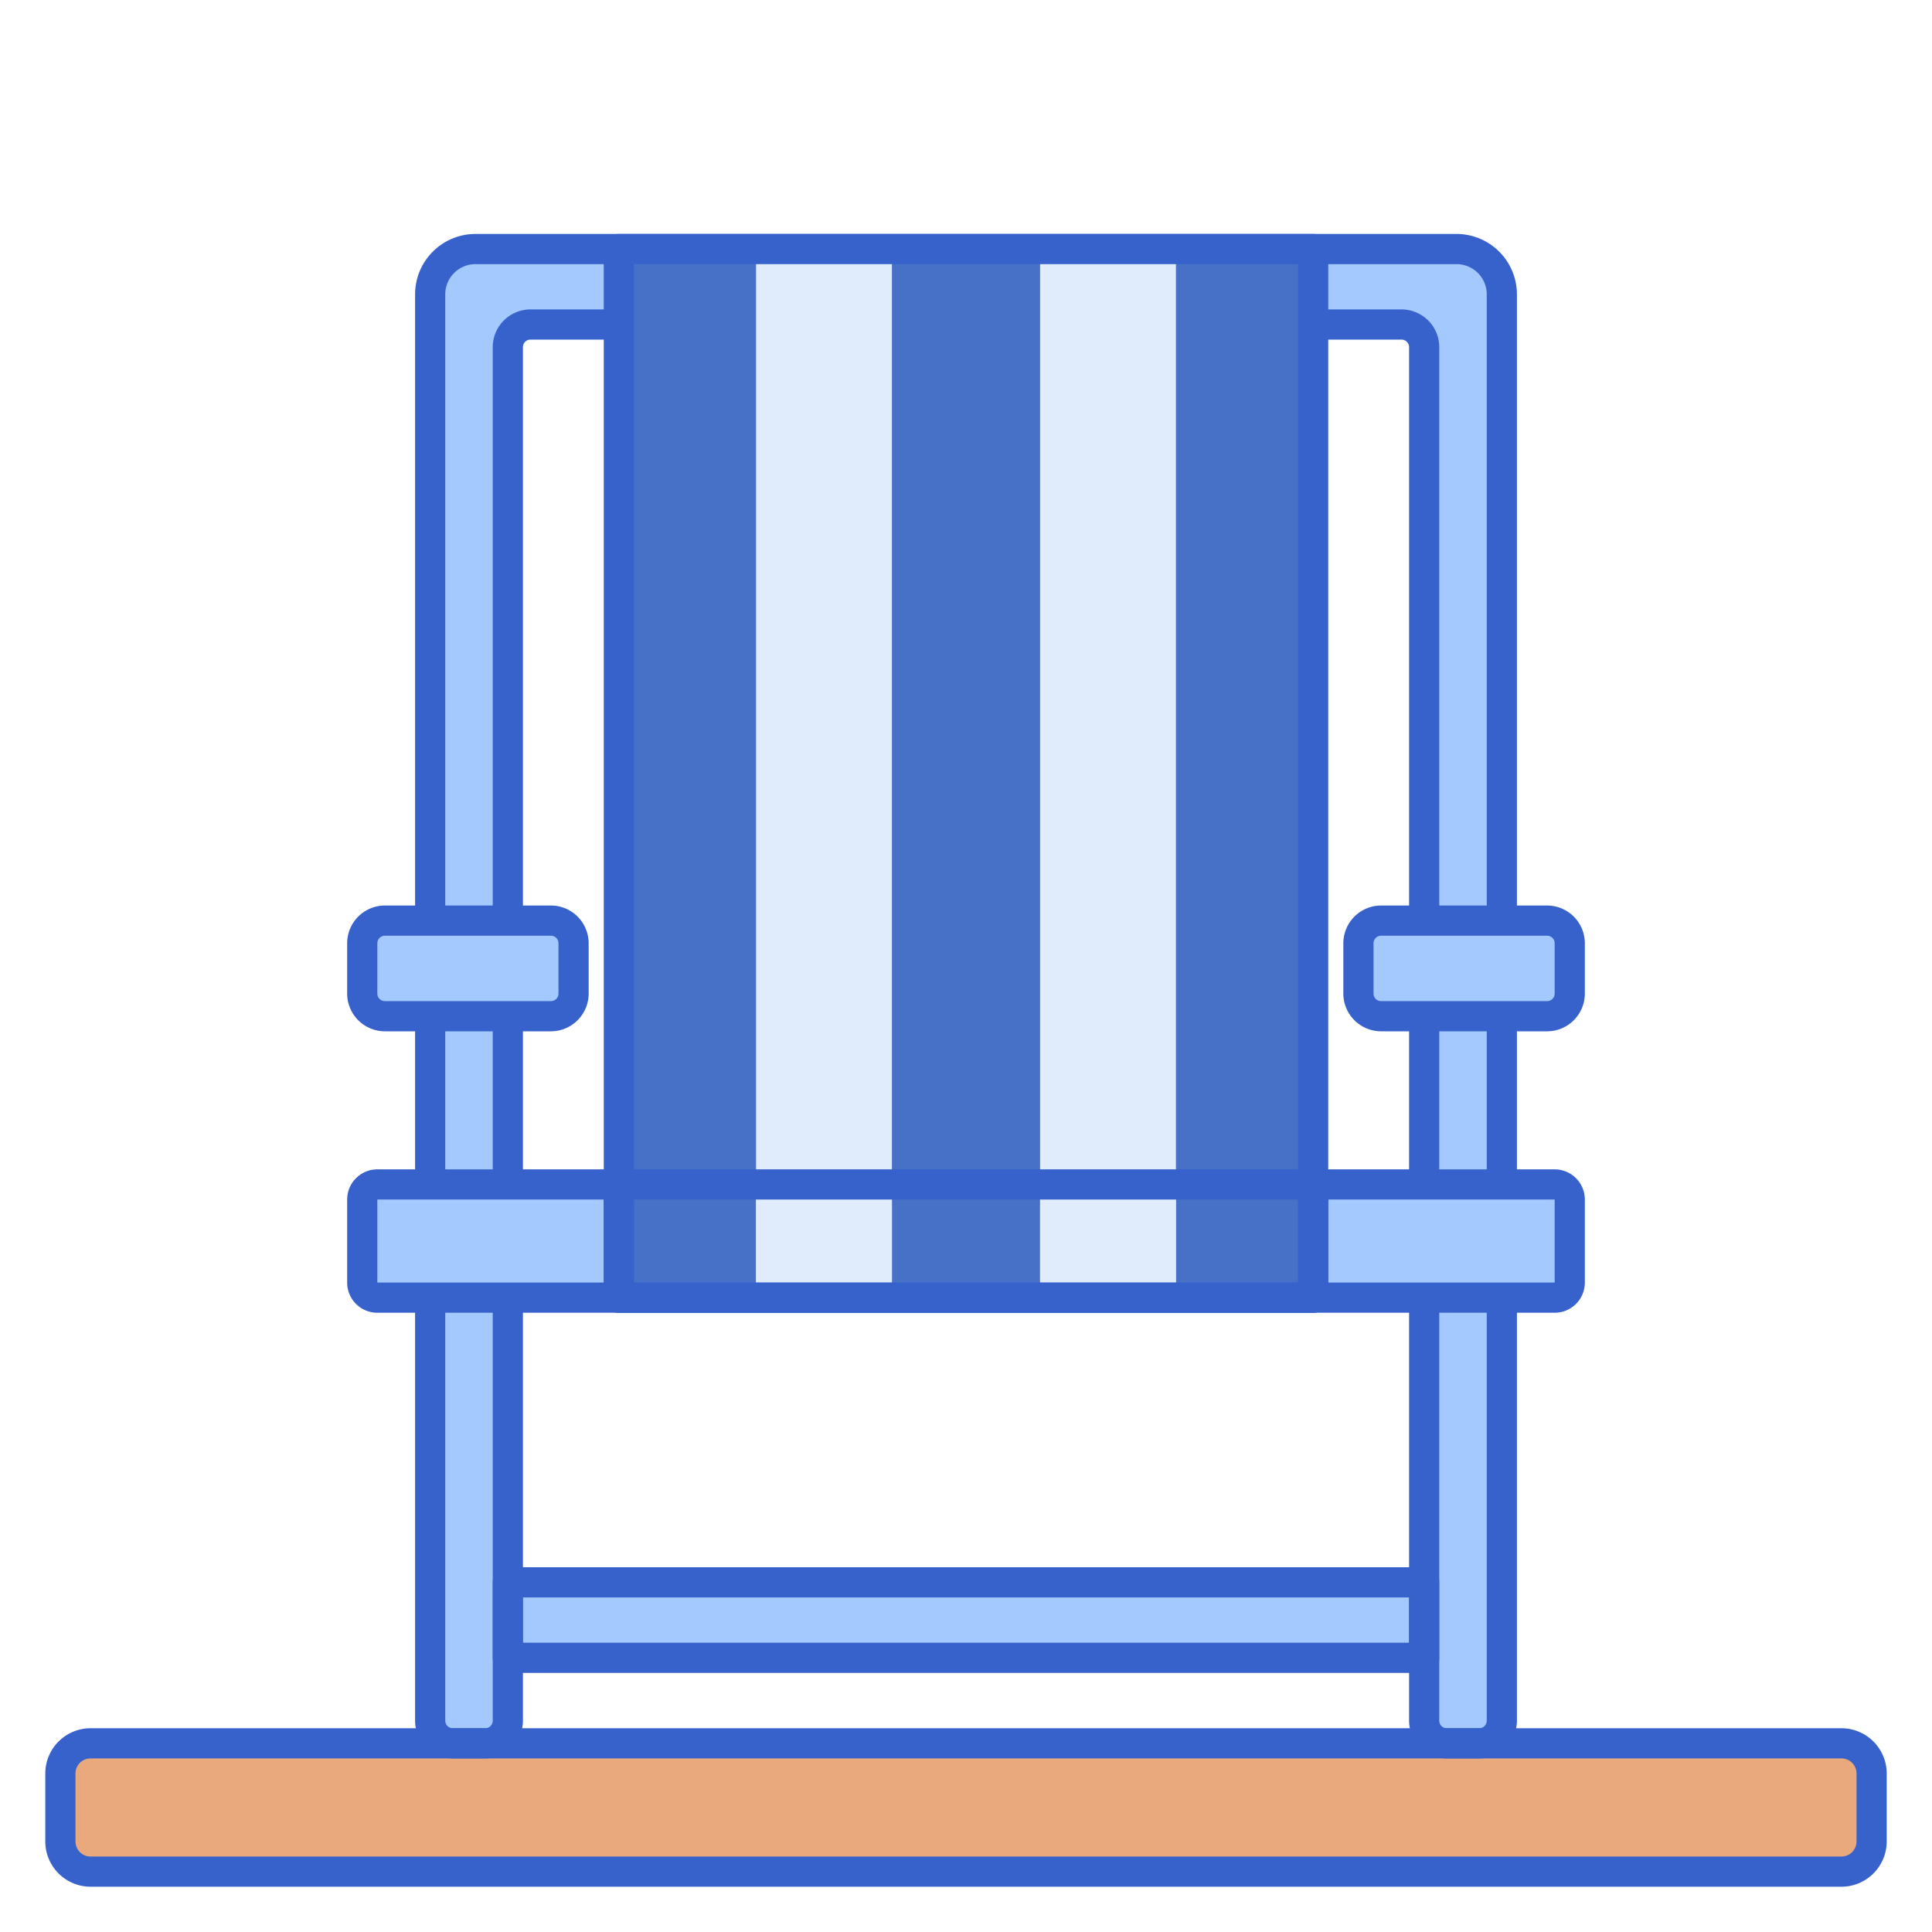 <svg height="512" viewBox="0 0 256 256" width="512" xmlns="http://www.w3.org/2000/svg"><path d="m57 39v189a3 3 0 0 0 3 3h4.29a3 3 0 0 0 3-3v-182a3 3 0 0 1 3-3h115.42a3 3 0 0 1 3 3v182a3 3 0 0 0 3 3h4.29a3 3 0 0 0 3-3v-189a6 6 0 0 0 -6-6h-130a6 6 0 0 0 -6 6z" fill="#a4c9ff"/><path d="m67.29 209.667h121.42v10h-121.42z" fill="#a4c9ff"/><rect fill="#eaa97d" height="17" rx="4" width="240" x="8" y="231"/><path d="m244 250h-232a6.006 6.006 0 0 1 -6-6v-9a6.006 6.006 0 0 1 6-6h232a6.006 6.006 0 0 1 6 6v9a6.006 6.006 0 0 1 -6 6zm-232-17a2 2 0 0 0 -2 2v9a2 2 0 0 0 2 2h232a2 2 0 0 0 2-2v-9a2 2 0 0 0 -2-2z" fill="#3762cc"/><path d="m196 233h-4.29a5.006 5.006 0 0 1 -5-5v-182a1 1 0 0 0 -1-1h-115.42a1 1 0 0 0 -1 1v182a5.006 5.006 0 0 1 -5 5h-4.29a5.006 5.006 0 0 1 -5-5v-189a8.009 8.009 0 0 1 8-8h130a8.009 8.009 0 0 1 8 8v189a5.006 5.006 0 0 1 -5 5zm-125.71-192h115.42a5.006 5.006 0 0 1 5 5v182a1 1 0 0 0 1 1h4.29a1 1 0 0 0 1-1v-189a4 4 0 0 0 -4-4h-130a4 4 0 0 0 -4 4v189a1 1 0 0 0 1 1h4.29a1 1 0 0 0 1-1v-182a5.006 5.006 0 0 1 5-5z" fill="#3762cc"/><path d="m188.71 221.667h-121.42a2 2 0 0 1 -2-2v-10a2 2 0 0 1 2-2h121.42a2 2 0 0 1 2 2v10a2 2 0 0 1 -2 2zm-119.42-4h117.42v-6h-117.42z" fill="#3762cc"/><path d="m82 33h92v138.947h-92z" fill="#4671c6"/><rect fill="#a4c9ff" height="12.667" rx="3" width="28" x="48" y="121.987"/><rect fill="#a4c9ff" height="12.667" rx="3" width="28" x="180" y="121.987"/><path d="m205 136.654h-22a5.006 5.006 0 0 1 -5-5v-6.667a5.006 5.006 0 0 1 5-5h22a5.006 5.006 0 0 1 5 5v6.667a5.006 5.006 0 0 1 -5 5zm-22-12.667a1 1 0 0 0 -1 1v6.667a1 1 0 0 0 1 1h22a1 1 0 0 0 1-1v-6.667a1 1 0 0 0 -1-1z" fill="#3762cc"/><path d="m73 136.654h-22a5.006 5.006 0 0 1 -5-5v-6.667a5.006 5.006 0 0 1 5-5h22a5.006 5.006 0 0 1 5 5v6.667a5.006 5.006 0 0 1 -5 5zm-22-12.667a1 1 0 0 0 -1 1v6.667a1 1 0 0 0 1 1h22a1 1 0 0 0 1-1v-6.667a1 1 0 0 0 -1-1z" fill="#3762cc"/><rect fill="#a4c9ff" height="15" rx="2" width="160" x="48" y="156.946"/><path d="m206 173.946h-156a4 4 0 0 1 -4-4v-11a4 4 0 0 1 4-4h156a4 4 0 0 1 4 4v11a4 4 0 0 1 -4 4zm-156-15v11h156v-11z" fill="#3762cc"/><path d="m82 156.947h92v15h-92z" fill="#4671c6"/><g fill="#e0ebfc"><path d="m100.182 33h18v138.947h-18z"/><path d="m137.818 33h18v138.947h-18z"/><path d="m100.182 156.947h18v15h-18z"/><path d="m137.818 156.947h18v15h-18z"/></g><path d="m174 173.947h-92a2 2 0 0 1 -2-2v-138.947a2 2 0 0 1 2-2h92a2 2 0 0 1 2 2v138.947a2 2 0 0 1 -2 2zm-90-4h88v-134.947h-88z" fill="#3762cc"/><path d="m174 173.947h-92a2 2 0 0 1 -2-2v-15a2 2 0 0 1 2-2h92a2 2 0 0 1 2 2v15a2 2 0 0 1 -2 2zm-90-4h88v-11h-88z" fill="#3762cc"/></svg>